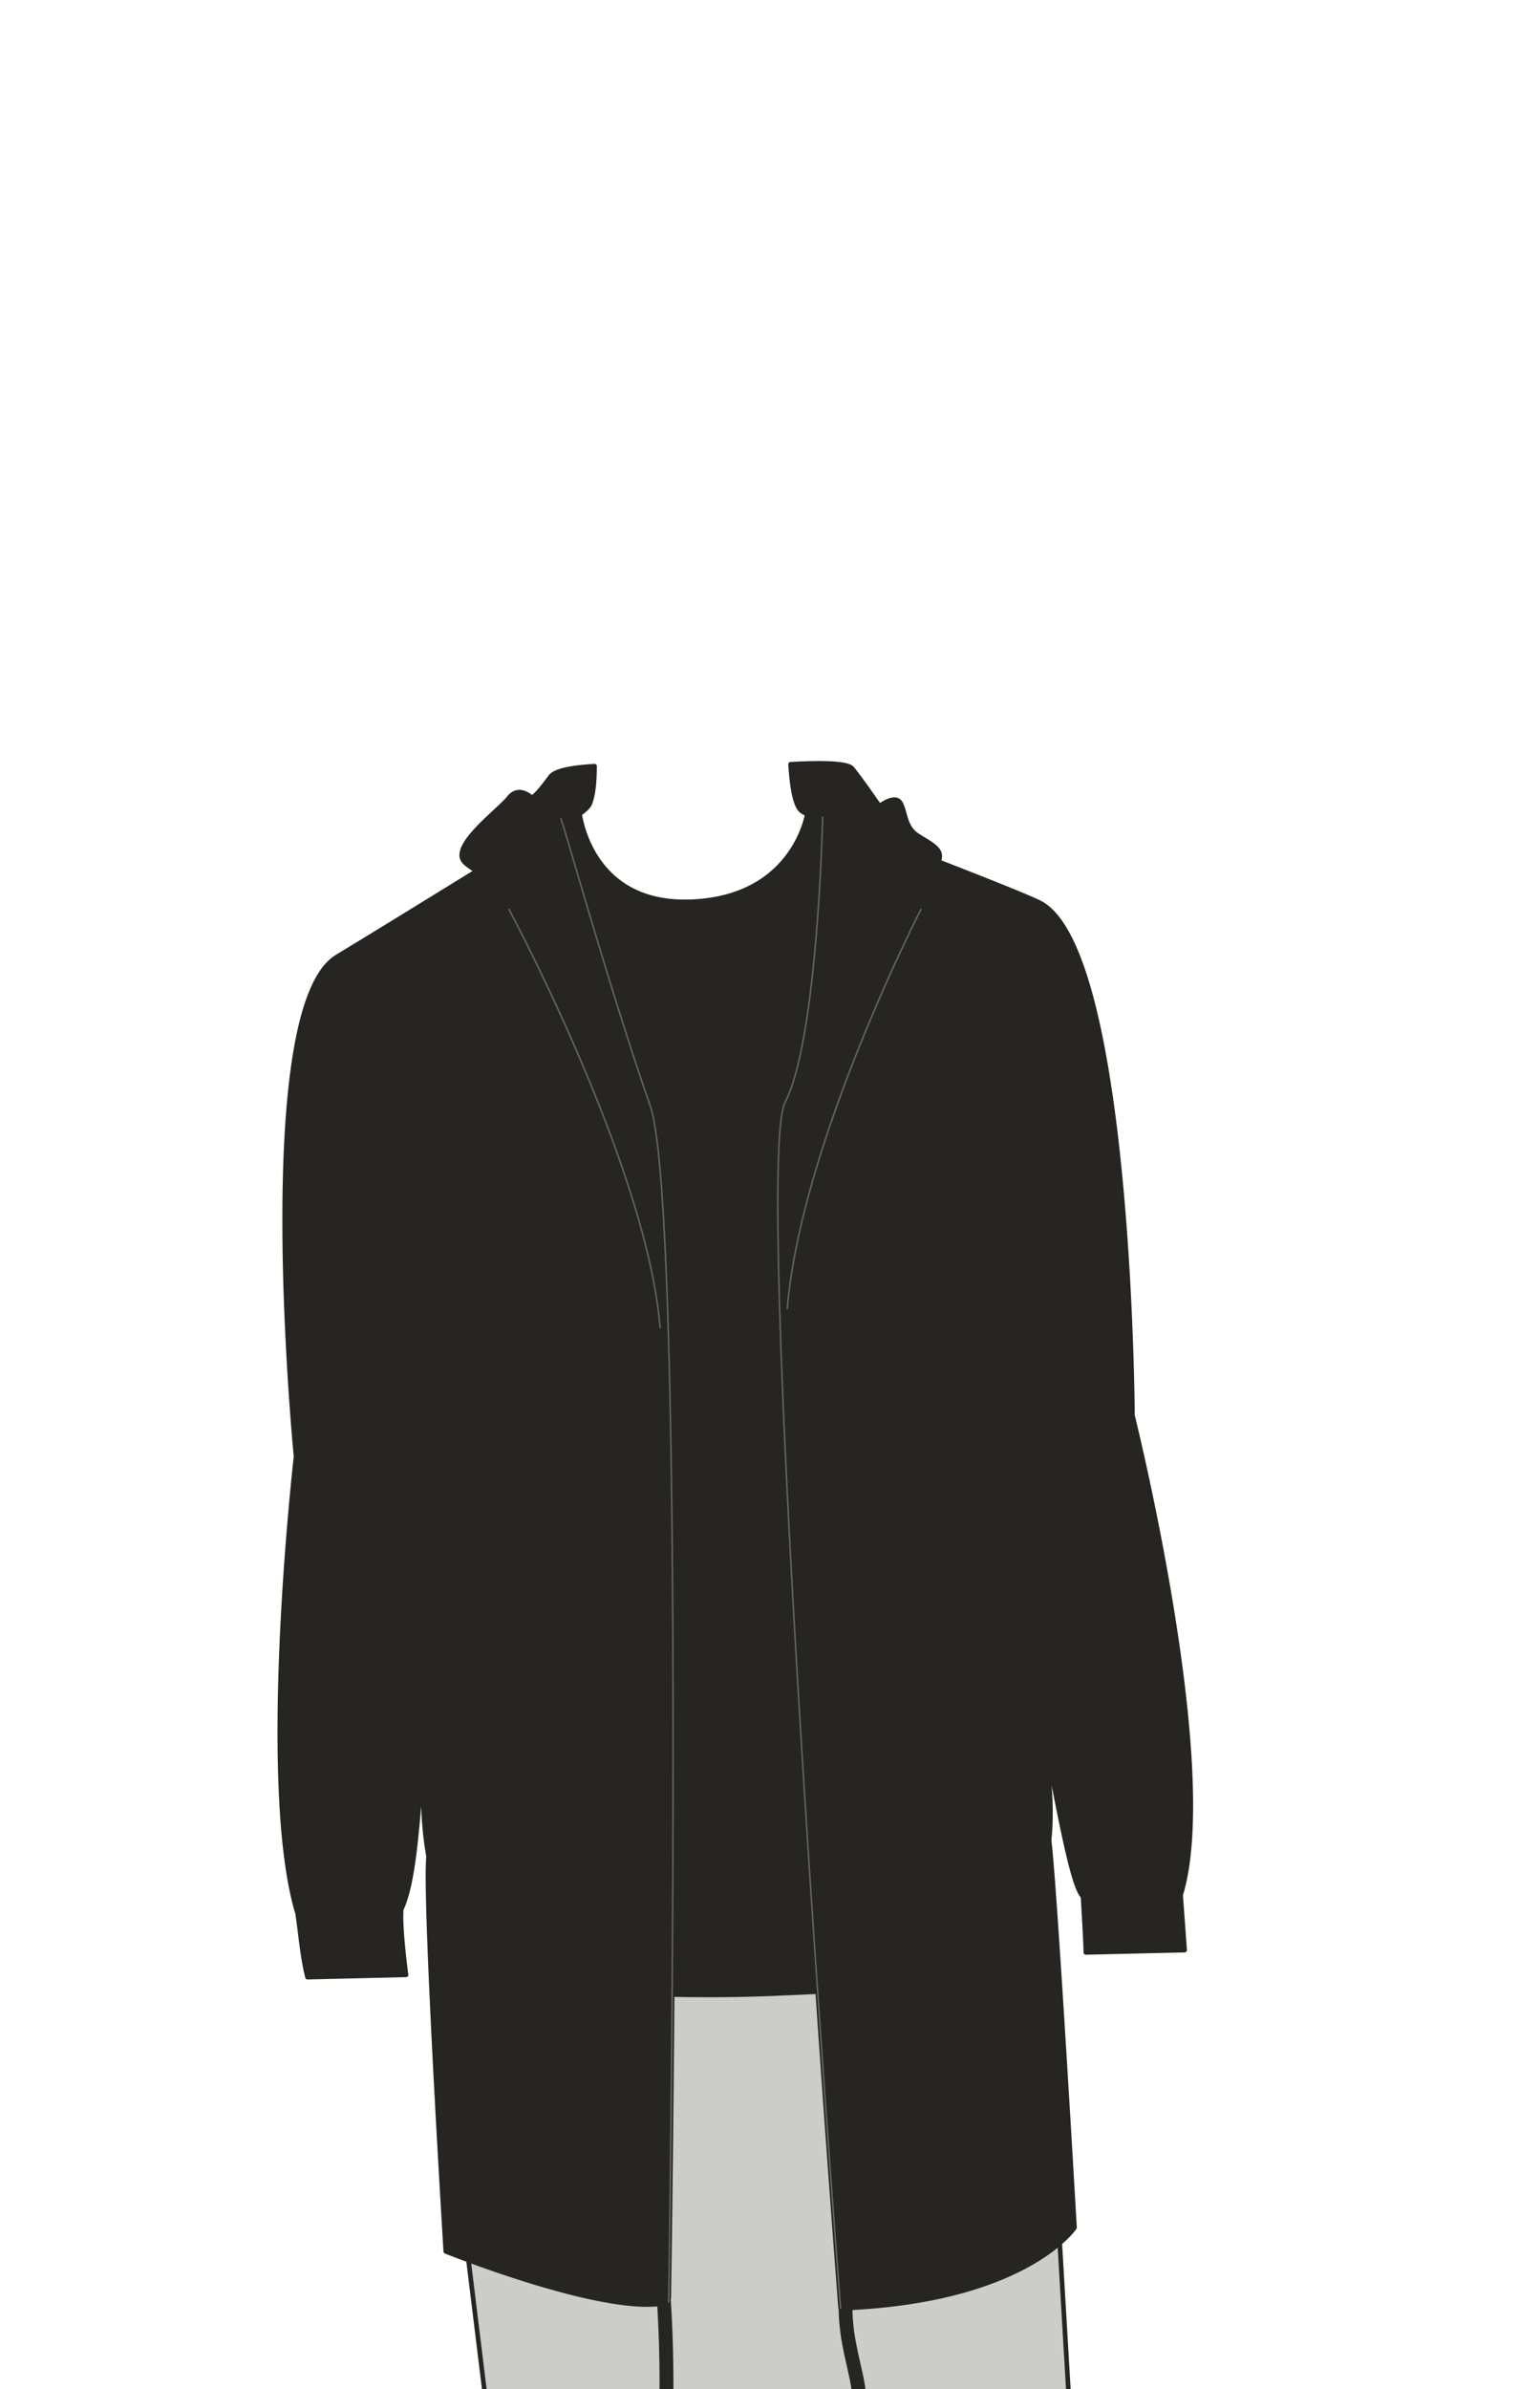 <svg xmlns="http://www.w3.org/2000/svg" width="1000" height="1550" viewBox="0 0 1000 1550"><path fill="#ccccca" stroke="#262521" stroke-linecap="round" stroke-linejoin="round" stroke-width="3" d="M279.44 1264.52l396.54-16.39 20.1 342.24-375.9 6.24-40.74-332.09z"/><path d="M424.1 1462q4.13 41.57 4.18 83.38 0 11.77-.29 23.54a4.53 4.53 0 004.5 4.5 4.59 4.59 0 004.5-4.5q1.1-41.75-1.88-83.46-.84-11.74-2-23.46c-.23-2.33-1.9-4.61-4.5-4.5-2.24.11-4.75 2-4.5 4.5zM546.21 1478.67c-2.43 13.37-1.93 26.77.31 40.13 1.73 10.38 4.66 20.53 6.31 30.92a12.36 12.36 0 00.26 1.74c-.36-1.14-.06-.44 0 0s.09.75.13 1.13c.13 1.18.22 2.37.27 3.56s0 2.26 0 3.39c0 .5-.05 1-.1 1.5 0 .25-.06.5-.08.74-.07.82.19-1.21 0 0-.37 2.32.6 5 3.14 5.54 2.16.49 5.14-.66 5.54-3.15 1.52-9.49-.69-19.07-2.75-28.32-1.19-5.34-2.42-10.67-3.42-16-.26-1.37-.5-2.74-.72-4.12l-.3-1.9c-.06-.39-.11-.77-.17-1.15s-.07-.52-.1-.78q.11.83 0 0c-.37-3-.68-6.11-.84-9.18a101.81 101.81 0 010-10.91q.15-2.84.47-5.66c0-.29.07-.58.11-.88.07-.54.07-.59 0-.13 0-.3.09-.59.13-.89.16-1 .33-2.09.52-3.14.42-2.31-.63-5-3.14-5.53-2.2-.5-5.08.66-5.54 3.14z" fill="#262521"/><path d="M648.9 576.67l-124.34-50.1s-7.62 55.38-75 58.47-73.43-58.47-73.43-58.47L271.73 617l13.92 664.55s100.87 16.51 214.68 12 180.87-13.75 180.87-13.75z" fill="#262521" stroke="#262521" stroke-linecap="round" stroke-linejoin="round" stroke-width="3"/><path d="M422.23 717.36c-23.85-68.13-52.23-168.48-56.88-182.79 9.55-5 16.24-9.59 17.7-13.34 2.32-6 3-14.93 3-24.11-14.32.79-25.64 2.81-28.64 6.92-9.9 13.57-12.16 13.57-12.16 13.57s-8.2-8.2-14.7 0-35.63 29.41-30 40.15c1.11 2.1 4.49 4.61 9.2 7.29-31.06 19.17-68.15 42-90.81 55.71C163.65 654.21 192.25 945 192.25 945s-24.38 212.36 1 296.39c2.37 15.93 3.05 28 6.44 41.4l63.95-1.5s-4.06-29.79-3.11-42.46c12.87-27.53 10.41-100.55 20.24-131.5 6-18.8-13.38 36.84-2.44 97.21-3 26.45 11.15 256.17 11.15 256.17s107 43.07 144.72 32.94c0 .04 11.65-708.79-11.97-776.29zM735.35 918.39s-1.4-298-58.89-331.94c-5.16-3.05-35.89-15.27-67.47-27.53a2.61 2.61 0 00.82-.94c2.21-6.91-4.71-10-13.56-15.54s-8-14.34-11.34-21-13.84 1.66-13.84 1.66-10.79-15.77-17.71-24.44c-3-3.78-20.84-3.88-40-2.79.85 13.67 2.77 26.49 6.85 30 1.75 1.5 6.82 3.88 13.93 6.79-.09 3.47-2.79 149.6-24.28 182.44-21.34 41.61 36 782.51 36 782.51 120-4.44 151.87-52.33 151.87-52.33s-12.62-220.08-16.52-251.38c3.94-36.14-5.66-81.16-16.45-126.52 13.83 47.61 28.27 153.84 38.48 163 1.64 26.39 1.88 36.36 1.88 36.36l64.1-1.5s-1-14.3-2.6-35.73c25.62-83.13-31.27-311.12-31.27-311.12z" fill="#262521" stroke="#262521" stroke-linecap="round" stroke-linejoin="round" stroke-width="3"/><path d="M434.2 1493.69s11.65-708.83-12-776.33c-24.29-69.4-53.3-172.25-57.11-183.51a10.79 10.79 0 01-.75-2.59M534.17 530.24s-3 143.26-24.34 184.87 36 782.51 36 782.51M598 590.09s-77.8 151.06-86.8 259M330.49 590s89.62 166.51 98.11 271.31" fill="none" stroke="#636363" stroke-linecap="round" stroke-linejoin="round"/></svg>